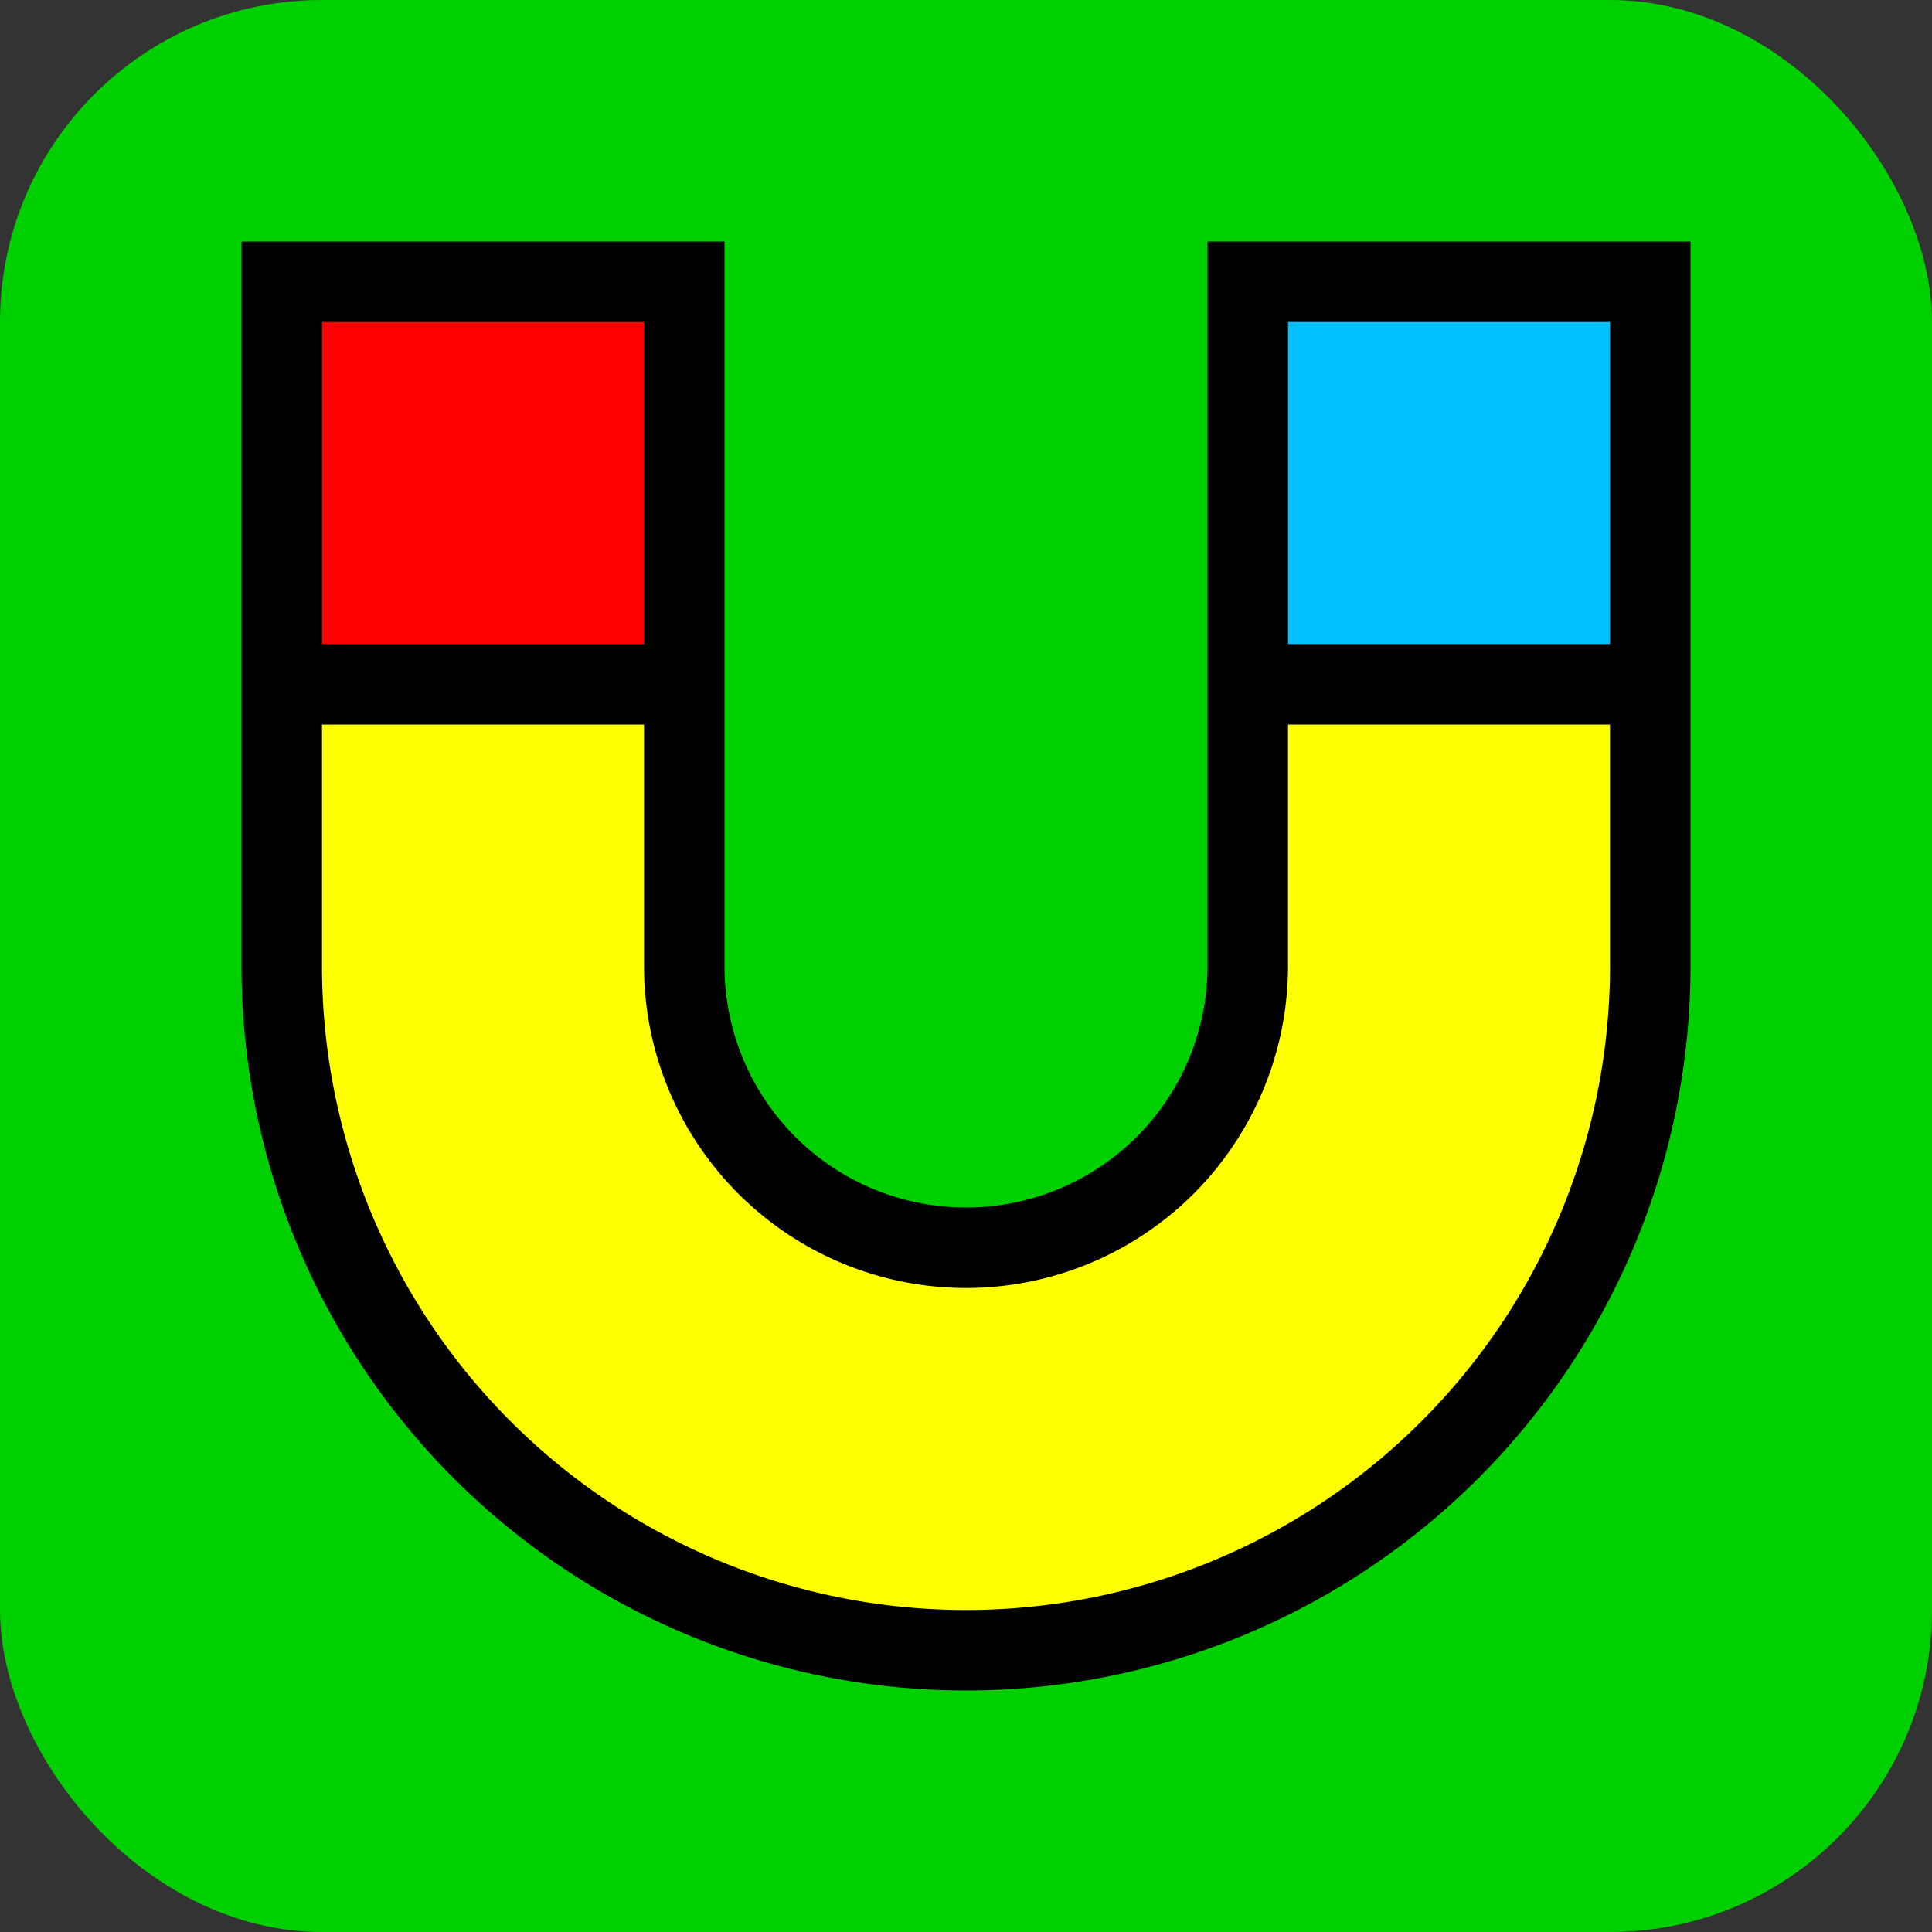 <?xml version="1.0" encoding="UTF-8" standalone="no"?>
<!DOCTYPE svg PUBLIC "-//W3C//DTD SVG 1.1//EN" "http://www.w3.org/Graphics/SVG/1.1/DTD/svg11.dtd">
<svg xmlns="http://www.w3.org/2000/svg" version="1.1" width="240" height="240">
	<rect width="100%" height="100%" fill="#333333" stroke="none"/>
	<title>Torrent</title>
  <rect width="240" height="240" rx="40" ry="40" fill="#00D000"/>
  <path d="M30 30L90 30L90 120A30 30 0 0 0 150 120L150 30L210 30L210 120A90 90 0 0 1 30 120Z" fill="#000000"/>
  <rect x="40" y="40" width="40" height="40" fill="#FF0000"/>
  <rect x="160" y="40" width="40" height="40" fill="#00C0FF"/>
  <path d="M40 90L80 90L80 120A40 40 0 0 0 160 120L160 90L200 90L200 120A80 80 0 0 1 40 120Z" fill="#FFFF00"/>
</svg>